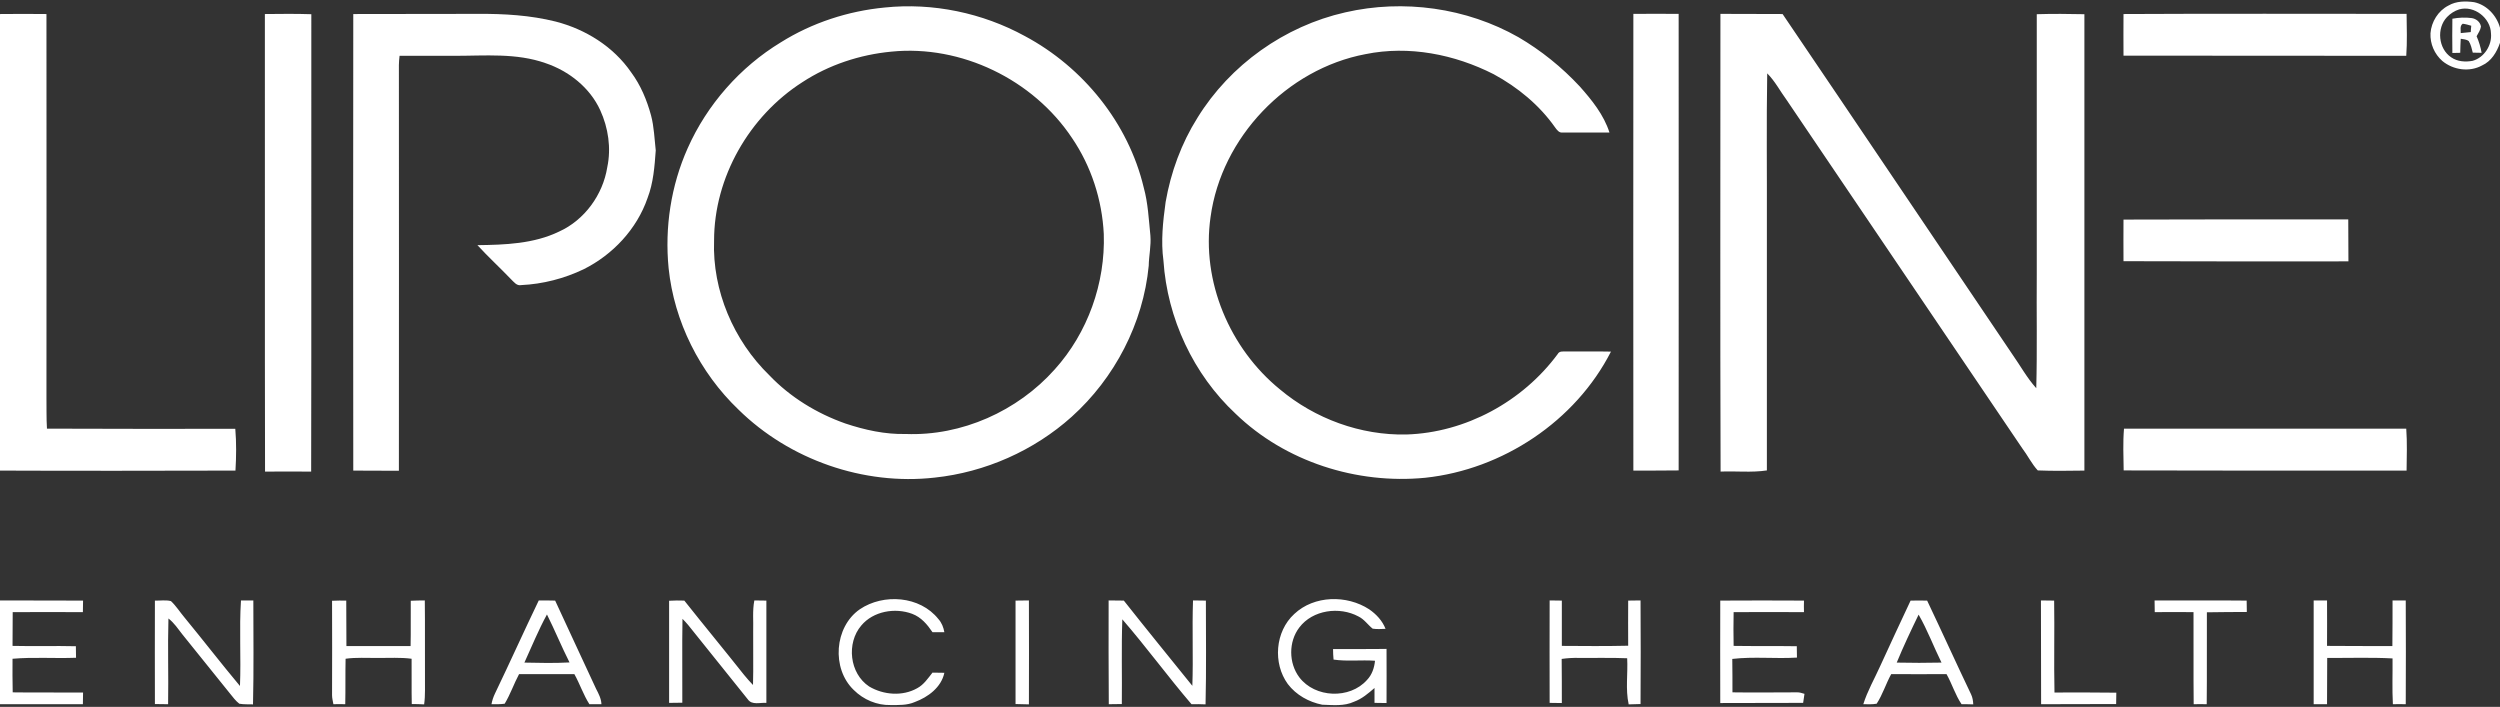 <svg version="1.2" xmlns="http://www.w3.org/2000/svg" viewBox="0 0 1496 423" width="1496" height="423">
	<rect x="0" y="0" width="1496" height="423" fill="#333333" stroke="none"/>
	<title>Lipocine_Logo-svg</title>
	<style>
		.s0 { fill: #ffffff } 
	</style>
	<g id="#4d4d4fff">
		<path id="Layer" class="s0" d="m0 8.4c9.3-0.1 18.5-0.1 27.8 0 0.1 76.2 0 152.4 0 228.6 0.1 6.5-0.1 13 0.3 19.5 37.5 0.2 75.1 0.1 112.7 0.1 0.7 8.3 0.6 16.7 0.1 25-47 0.1-93.9 0.2-140.9 0zm158.5 0c9.3-0.1 18.6-0.2 27.8 0.1-0.1 91.2 0.1 182.4-0.1 273.7-9.2 0-18.4-0.1-27.6 0-0.2-91.3 0-182.5-0.1-273.8zm52.9 0c24.9-0.1 49.7 0 74.6-0.1 15.6-0.1 31.3 0.8 46.5 4.6 17.9 4.6 34.6 15 45.2 30.4 5.7 7.7 9.4 16.6 11.9 25.8 1.8 6.8 2 13.9 2.8 20.9-0.7 9.6-1.4 19.4-4.9 28.5-6.4 18.6-20.8 33.9-38.2 42.6-11.7 5.6-24.5 8.9-37.4 9.5-2.7 0.6-4.4-1.9-6.1-3.5-6.6-6.9-13.7-13.4-20.1-20.4 16.5-0.2 33.7-0.8 48.8-8.1 15.3-6.9 26.3-22.1 28.9-38.6 2.4-11.4 0.6-23.5-4.2-34-6.2-13.6-18.8-23.5-32.7-28.2-17.5-6.2-36.3-4.4-54.5-4.4q-16.5 0-32.9 0c-0.2 1.9-0.4 3.7-0.4 5.5 0 80.9 0.1 161.8 0 242.8-9.1-0.1-18.2 0-27.3-0.1-0.1-91.1-0.1-182.1 0-273.2z"/>
		<path id="Layer" fill-rule="evenodd" class="s0" d="m1465.2 3.3c4.6-2.7 10.2-2.7 15.3-2 7.6 1.6 13.5 8 15.5 15.3v9c-1.9 5.6-5.2 11.1-10.8 13.6-7.5 4.1-17.2 2.7-23.7-2.7-4.7-4.1-7.4-10.3-7.1-16.6 0.5-6.8 4.6-13.5 10.8-16.6zm6.4 2.3c-2.8 0.9-5.3 2.5-7.3 4.6-6.4 6.7-5.2 19 2.5 24.1 3.7 2.6 8.5 2.9 12.8 2.1 6.9-1.9 11.7-9.3 11-16.4-0.2-9.2-10-16.9-19-14.4zm-942.2-1.1c28.8-3 58.5 3.2 83.9 17.1 34.8 18.6 61.9 52 71.1 90.6 2.6 9.4 3 19.1 4 28.8 0.5 6-0.9 12-1 18-3.3 34.5-20.4 67.3-46.1 90.4-22.6 20.3-51.8 33.2-82 36.4-42.6 4.8-86.9-10.7-117.4-40.7-23.2-22.2-38.5-52.7-41.8-84.6-2.4-24.4 1.4-49.4 11.4-71.8 11.6-26.1 31.4-48.6 55.8-63.4 18.7-11.7 40.2-18.7 62.1-20.8zm4 26.4c-18.9 1.8-37.4 7.9-53.3 18.3-31.7 20.3-52.8 56.9-52.8 94.8-1.1 29.9 11.7 59.8 33.1 80.6 12.5 13.1 28.4 22.8 45.4 28.8 11.7 3.9 23.9 6.6 36.2 6.3 33.5 1.3 66.9-13.7 89.1-38.6 19.8-21.9 30.4-51.7 29.4-81.1-1-20.4-7.5-40.5-19-57.4-23.3-35-66.3-55.9-108.1-51.7zm271.6-23.5c34.8-8 72.6-2.8 103.7 14.9 13.5 7.9 25.9 17.9 36.6 29.4 7.3 8.2 14.4 17 17.8 27.6-9.3 0-18.7 0-28.1 0-2 0.3-3.3-1.5-4.4-3-9.4-13.4-22.4-24.1-36.8-31.9-23.4-11.9-50.7-17.3-76.7-12-47.1 8.9-86.2 49.8-92.7 97.4-5.6 38.6 11.5 78.8 41.5 103.2 21 17.6 48.3 27.6 75.7 27 35.4-1.1 69.5-19.7 90.5-48.1 1.1-2.2 3.8-1.4 5.9-1.6 8.6 0.1 17.3-0.1 26 0.1-21.3 41.7-64.9 70.6-111.2 75.5-40.9 4-83.7-9.6-113.4-38.3-25.3-23.6-40.9-57.1-43.2-91.6-1.6-11.7-0.3-23.5 1.3-35.1 3.1-17.8 9.4-35.1 19.1-50.5 19.5-31.6 52.1-54.8 88.4-63zm224.5 0.9c12.4 0.1 24.8 0 37.2 0.1 45.9 67.7 91.6 135.7 137.4 203.5 4.8 6.8 8.8 14.2 14.4 20.4 0.6-22.8 0.1-45.6 0.3-68.3 0-51.8 0-103.7 0-155.5 9.5-0.3 19-0.2 28.5 0 0 91 0 182 0 273.1-9.3 0.1-18.6 0.3-27.9-0.1-3.7-4-6.1-9.1-9.4-13.4-47-69.4-93.9-138.9-140.9-208.3-3.9-5.3-6.9-11.2-11.6-15.9-0.5 29.7-0.1 59.4-0.2 89.1 0 49.5 0 99 0 148.5-9.2 1.4-18.5 0.3-27.7 0.7-0.3-91.3-0.1-182.6-0.1-273.8zm241.2 0.1c56.4-0.3 112.9-0.1 169.4-0.1 0.1 8.4 0.4 16.7-0.2 25.1-56.4-0.1-112.8 0-169.2-0.1-0.1-8.3 0-16.6 0-24.9zm-293.3-0.1c9 0 18.1-0.1 27.1 0 0 91.1 0.1 182.2 0 273.2-9 0.1-18.1 0.1-27.1 0.1q-0.1-136.7 0-273.3zm490.1 2.9c3.8-0.7 7.6-0.9 11.4-0.4 2.7 0.3 5.3 2.3 5.7 5.1-0.3 2.1-1.6 3.9-2.6 5.8 1.4 3.2 2.4 6.5 3 9.9q-2.6 0-5.3-0.1c-0.6-2.4-1.1-4.8-2.4-6.9-1.4-1.1-3.2-1.1-4.8-1.4-0.2 2.8-0.2 5.6-0.3 8.4q-2.4 0-4.7 0.1c-0.1-6.9-0.1-13.7 0-20.5zm5 8.6q2.9-0.3 6-0.6c0-0.9 0.2-2.8 0.3-3.8-1.7-0.5-3.4-1-5.1-1.2-1.9 1.3-1.1 3.7-1.2 5.6zm-201.8 111.6c44.8-0.2 89.7-0.1 134.5-0.1 0.1 8.4 0 16.7 0.1 25.1-44.9 0-89.8 0.1-134.6-0.1 0-8.3-0.1-16.6 0-24.9zm0.3 125.1c56.3 0 112.6 0 168.9 0 0.6 8.3 0.3 16.7 0.2 25.1-56.4 0-112.9 0.1-169.3-0.1-0.1-8.3-0.5-16.7 0.2-25zm-1178.3 102.9c3.2 0.1 6.5-0.5 9.6 0.3 3.1 2.9 5.4 6.6 8.1 9.8 11.2 13.6 21.9 27.5 33.2 41 0.7-17.1-0.5-34.2 0.6-51.2q3.7 0 7.4 0c0 20.7 0.3 41.5-0.2 62.2-2.7-0.1-5.5 0.1-8.2-0.4-2.2-1.7-3.8-3.9-5.5-6-9.5-11.8-19-23.6-28.5-35.4-2.6-3.3-5-7-8.4-9.6-0.5 17.1 0.1 34.2-0.2 51.3q-4-0.1-7.9-0.1c-0.1-20.6 0-41.2 0-61.9zm106 0.1q4.3-0.2 8.5-0.1c0.1 9 0 18.1 0.1 27.2 12.8 0 25.6 0 38.4 0 0.2-9 0-18.1 0.1-27.1q4.2-0.2 8.4-0.2c0.2 15.2 0 30.4 0.1 45.6-0.1 5.5 0.3 11.1-0.5 16.6q-3.7-0.2-7.4-0.2c-0.2-9 0-18.1-0.1-27.1-6.7-0.9-13.5-0.4-20.3-0.5-6.4 0.1-12.9-0.4-19.2 0.5-0.2 9.1 0 18.2-0.2 27.2q-3.6-0.1-7.1 0c-0.3-1.8-0.8-3.6-0.8-5.4q0.1-28.3 0-56.5zm123.7-0.2c3.3 0 6.5 0 9.8 0.1 8.1 17.7 16.4 35.2 24.5 52.8 1.5 2.9 3.1 5.9 3.2 9.2q-3.6 0-7.2 0c-3.6-5.6-5.7-12.1-9-18q-16.5 0-33.1 0c-3.1 5.8-5.2 12.1-8.6 17.7-2.6 0.4-5.3 0.3-7.9 0.3q0.6-3.3 2.1-6.4c8.9-18.5 17.3-37.2 26.2-55.7zm-8.6 37.2c9 0.2 18 0.4 27-0.1-4.8-9.5-8.8-19.3-13.5-28.7-5.1 9.3-9.1 19.2-13.5 28.8zm86.6-37c3-0.2 6.1-0.2 9.1-0.1 11.8 14.9 23.9 29.5 35.7 44.4 1.7 2.1 3.5 4.1 5.4 6.1 0.3-10.6 0-21.3 0.1-32 0.2-6.2-0.5-12.5 0.7-18.6q3.6 0 7.2 0.1c0 20.4 0 40.8 0 61.2-3.7-0.3-8.6 1.5-11.1-2.1-11.9-14.9-23.8-29.7-35.7-44.5-1.1-1.3-2.2-2.5-3.4-3.7-0.3 16.7 0 33.5-0.1 50.2q-3.9 0.1-7.9 0.1c-0.1-20.4 0.1-40.8 0-61.1zm114.1 5.1c14.2-9.6 36-8 47 5.8 2 2.2 3.1 5 3.6 7.9q-3.5 0-7.1 0c-3.1-4.6-6.8-9-12.2-11-10.2-3.8-23.2-1.6-30.4 7-9 10.5-7.1 28.7 4.7 36.5 8.6 5.1 20 6 28.8 1 3.9-2.1 6.4-5.9 9.1-9.3q3.5 0 7.1 0.1c-1.8 8.7-9.8 14.6-17.7 17.5-4.6 2-9.6 1.8-14.5 1.8-8.1 0.2-16.2-3.2-22-9-13.4-12.8-11.7-37.7 3.6-48.3zm93.2-5.2q4-0.1 8-0.1 0.1 31.1 0 62.2c-2.7-0.1-5.3-0.1-8-0.2 0-20.6 0-41.3 0-61.9zm55.7-0.1q4.5 0 9.1 0.1c13.5 17.1 27.3 34 41 51 0.6-17-0.2-34.1 0.4-51.1q3.9 0 7.7 0.1c0 20.7 0.3 41.4-0.2 62.1q-4.2-0.2-8.4-0.1c-14.2-16.6-27.1-34.3-41.4-50.8-0.6 16.9-0.1 33.8-0.3 50.7q-3.9 0-7.8 0.1c-0.2-20.7-0.1-41.4-0.1-62.1zm111.1 8.1c11.9-11.2 31.4-11.5 44.8-2.8 4.2 2.9 7.9 6.8 9.8 11.7-2.6 0.1-5.1 0.3-7.7-0.1-2.9-2.3-5-5.6-8.5-7.3-11.3-6.1-27.4-4-35.4 6.6-6.5 8.5-6.4 21.3 0 29.8 9.4 12.4 30.2 13.2 40.5 1.6 3-3.1 4.4-7.3 4.8-11.5-8.3-0.6-16.6 0.5-24.8-0.7-0.2-2.1-0.3-4.2-0.3-6.3 10.7-0.1 21.3 0.1 32-0.1 0.1 10.8 0 21.6 0 32.4q-3.6-0.1-7.2-0.1c0-3 0-5.9 0-8.9-3.7 3.2-7.5 6.5-12.2 8.2-6 2.8-12.7 2-19.1 1.8-8-1.6-15.6-5.8-20.6-12.4-9-12.4-7.6-31.4 3.9-41.9zm199.8-8q3.7-0.1 7.4-0.1 0.2 31 0 62-3.6 0.1-7.1 0.2c-2-9.1-0.4-18.5-0.9-27.6-9.6-0.4-19.1-0.1-28.7-0.2-3.5-0.1-7 0.1-10.5 0.6 0.1 8.8 0.1 17.6 0.1 26.4q-3.7-0.1-7.3-0.1c0-20.4-0.1-40.9 0-61.3q3.6 0 7.3 0.1c0 9 0 18 0 27.1 13.2 0.1 26.5 0.2 39.7-0.1 0-9-0.1-18 0-27zm55.1 0c16.7-0.1 33.4-0.1 50.1 0q-0.1 3.4 0 6.9c-14.1 0-28.1-0.1-42.1 0q-0.2 10.1 0 20.2c12.6 0.2 25.2 0 37.8 0.2q0 3.3 0.1 6.8c-12.9 0.8-25.8-0.7-38.7 0.8 0.1 6.7 0.1 13.3 0.1 20 12.8 0.2 25.6 0 38.4 0 1.6-0.1 3.1 0.4 4.7 0.9-0.3 1.8-0.5 3.6-0.8 5.4-16.5 0.1-33 0-49.6 0.1-0.1-20.5 0-40.9 0-61.3zm113.9 0c3.3 0 6.6-0.1 9.9 0 8.9 18.7 17.4 37.5 26.3 56.1 0.9 1.9 1.2 3.9 1.3 6-2.4-0.1-4.7-0.1-7-0.1-3.8-5.6-5.7-12.2-9-18-11 0.1-22.1 0-33.1 0-3.2 5.8-5.1 12.2-8.7 17.7-2.7 0.5-5.3 0.3-8 0.3 2.5-8 6.7-15.2 10.1-22.8 6-13.1 12.1-26.2 18.2-39.2zm-8.3 37.1q13.4 0.3 26.8 0c-4.7-9.5-8.4-19.5-13.7-28.7-4.6 9.5-9.1 19-13.1 28.7zm86.3-37.2q3.9 0 7.9 0.1c0.3 18.3-0.2 36.7 0.2 55 12.4 0 24.7-0.1 37 0.1q-0.1 3.4-0.1 6.8c-15 0.1-29.9 0-44.9 0.1-0.1-20.7 0-41.4-0.1-62.1zm68 0c18.4 0.1 36.8-0.1 55.1 0.1q0 3.4 0.1 6.8c-8 0.1-16 0-23.9 0.2-0.1 18.3 0.1 36.6-0.1 55q-3.9-0.1-7.8 0c-0.2-18.4 0-36.7-0.1-55.1q-11.6-0.1-23.2 0-0.1-3.5-0.1-7zm95.2 0q4 0 8 0c0.1 9.1 0 18.2 0 27.2 13.1 0.1 26.1 0.1 39.1 0.1 0.1-9.1 0.1-18.2 0.1-27.3q3.9 0 7.9 0c0.1 20.7 0.1 41.4 0 62.1q-3.9-0.1-7.7 0c-0.5-9.1-0.1-18.2-0.2-27.4-13-0.7-26.1-0.2-39.1-0.3-0.1 9.3 0 18.5-0.1 27.7q-4 0-8 0c0-20.7 0-41.4 0-62.1zm-1384.5 0c16.5 0.1 33.1 0 49.7 0.1q0 3.4-0.1 6.9c-14 0-28-0.1-42 0q-0.1 10.1-0.1 20.2c12.7 0.3 25.3-0.1 37.9 0.2q0 3.4 0.1 6.9c-12.7 0.5-25.4-0.5-38 0.6 0 6.7-0.1 13.4 0.1 20.1 14 0.2 28 0 42.1 0.1q0 3.5-0.1 7-24.8 0-49.6 0z"/>
	</g>
</svg>